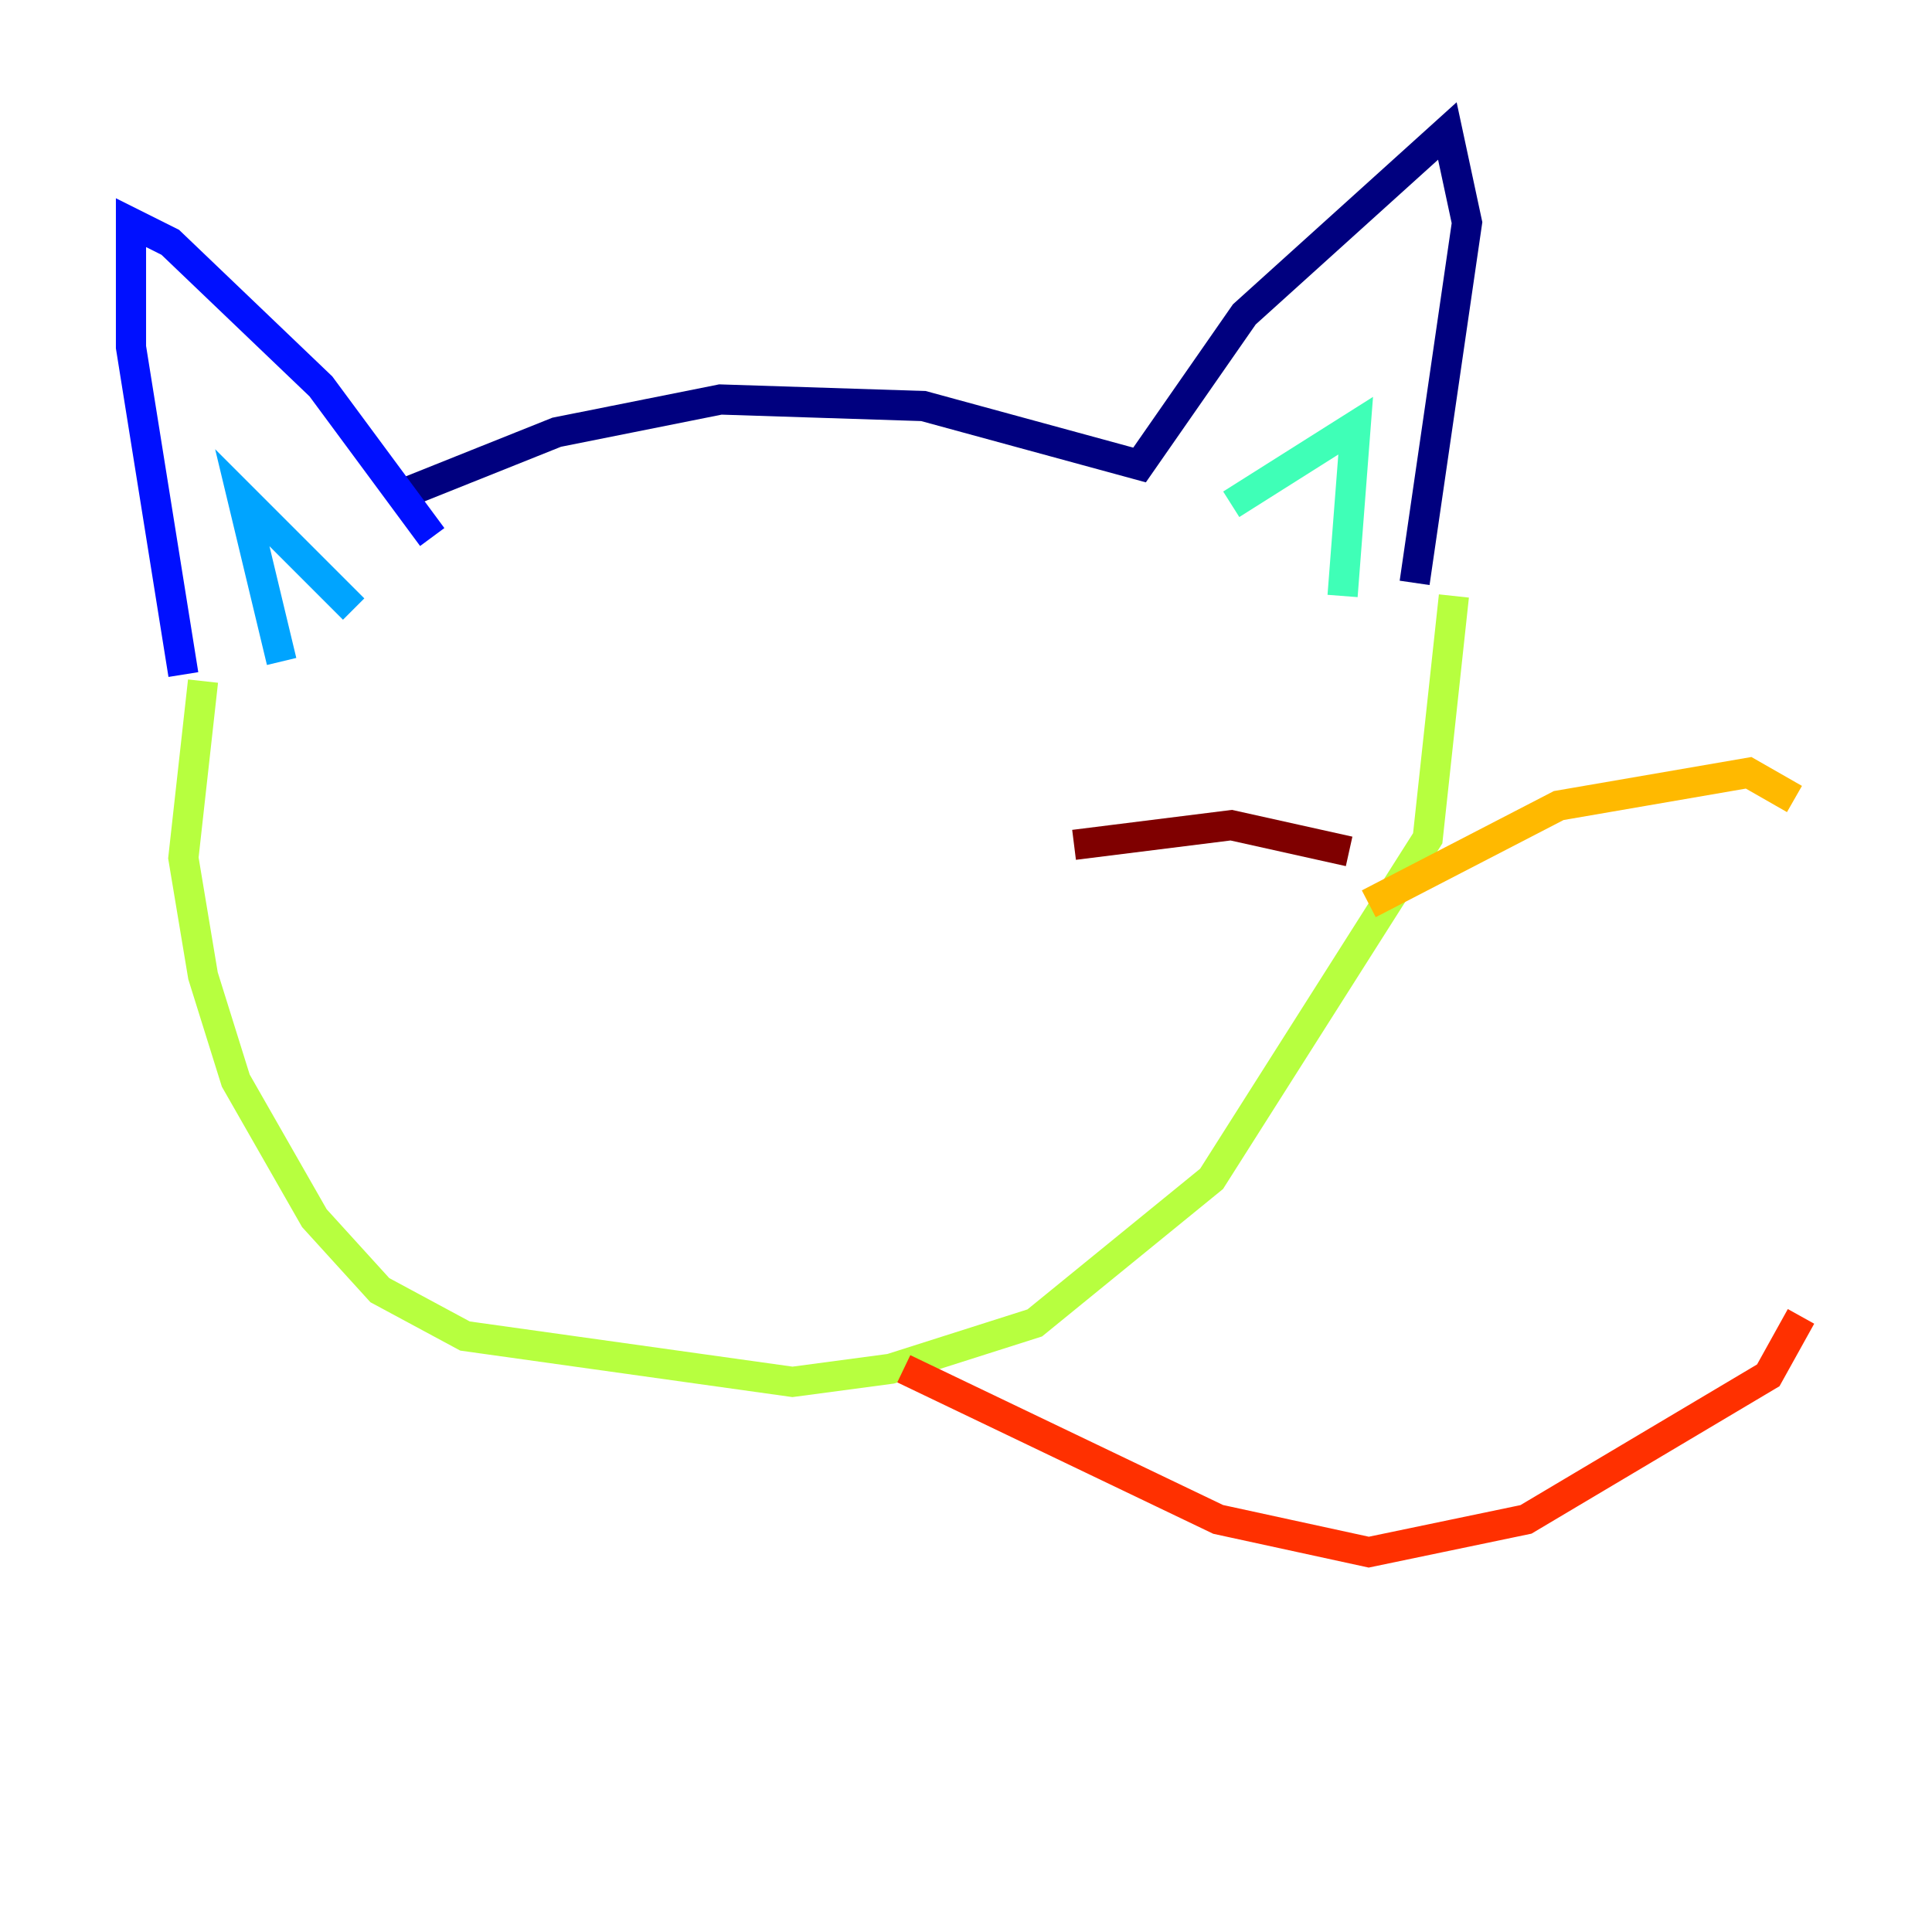 <?xml version="1.0" encoding="utf-8" ?>
<svg baseProfile="tiny" height="128" version="1.2" viewBox="0,0,128,128" width="128" xmlns="http://www.w3.org/2000/svg" xmlns:ev="http://www.w3.org/2001/xml-events" xmlns:xlink="http://www.w3.org/1999/xlink"><defs /><polyline fill="none" points="26.034,32.976 36.881,28.637 47.729,26.468 61.18,26.902 75.498,30.807 82.441,20.827 95.891,8.678 97.193,14.752 93.722,38.617" stroke="#00007f" stroke-width="2" /><polyline fill="none" points="28.637,35.58 21.261,25.6 11.281,16.054 8.678,14.752 8.678,22.997 12.149,44.691" stroke="#0010ff" stroke-width="2" /><polyline fill="none" points="18.658,43.824 16.054,32.976 23.43,40.352" stroke="#00a4ff" stroke-width="2" /><polyline fill="none" points="81.573,33.41 89.817,28.203 88.949,39.485" stroke="#3fffb7" stroke-width="2" /><polyline fill="none" points="13.451,45.125 12.149,56.841 13.451,64.651 15.62,71.593 20.827,80.705 25.166,85.478 30.807,88.515 52.502,91.552 59.01,90.685 68.556,87.647 80.271,78.102 94.59,55.539 96.325,39.485" stroke="#b7ff3f" stroke-width="2" /><polyline fill="none" points="90.685,59.878 103.268,53.37 115.851,51.2 118.888,52.936" stroke="#ffb900" stroke-width="2" /><polyline fill="none" points="59.878,90.685 80.705,100.664 90.685,102.834 101.098,100.664 117.153,91.119 119.322,87.214" stroke="#ff3000" stroke-width="2" /><polyline fill="none" points="71.159,55.973 81.573,54.671 89.383,56.407" stroke="#7f0000" stroke-width="2" /></svg>